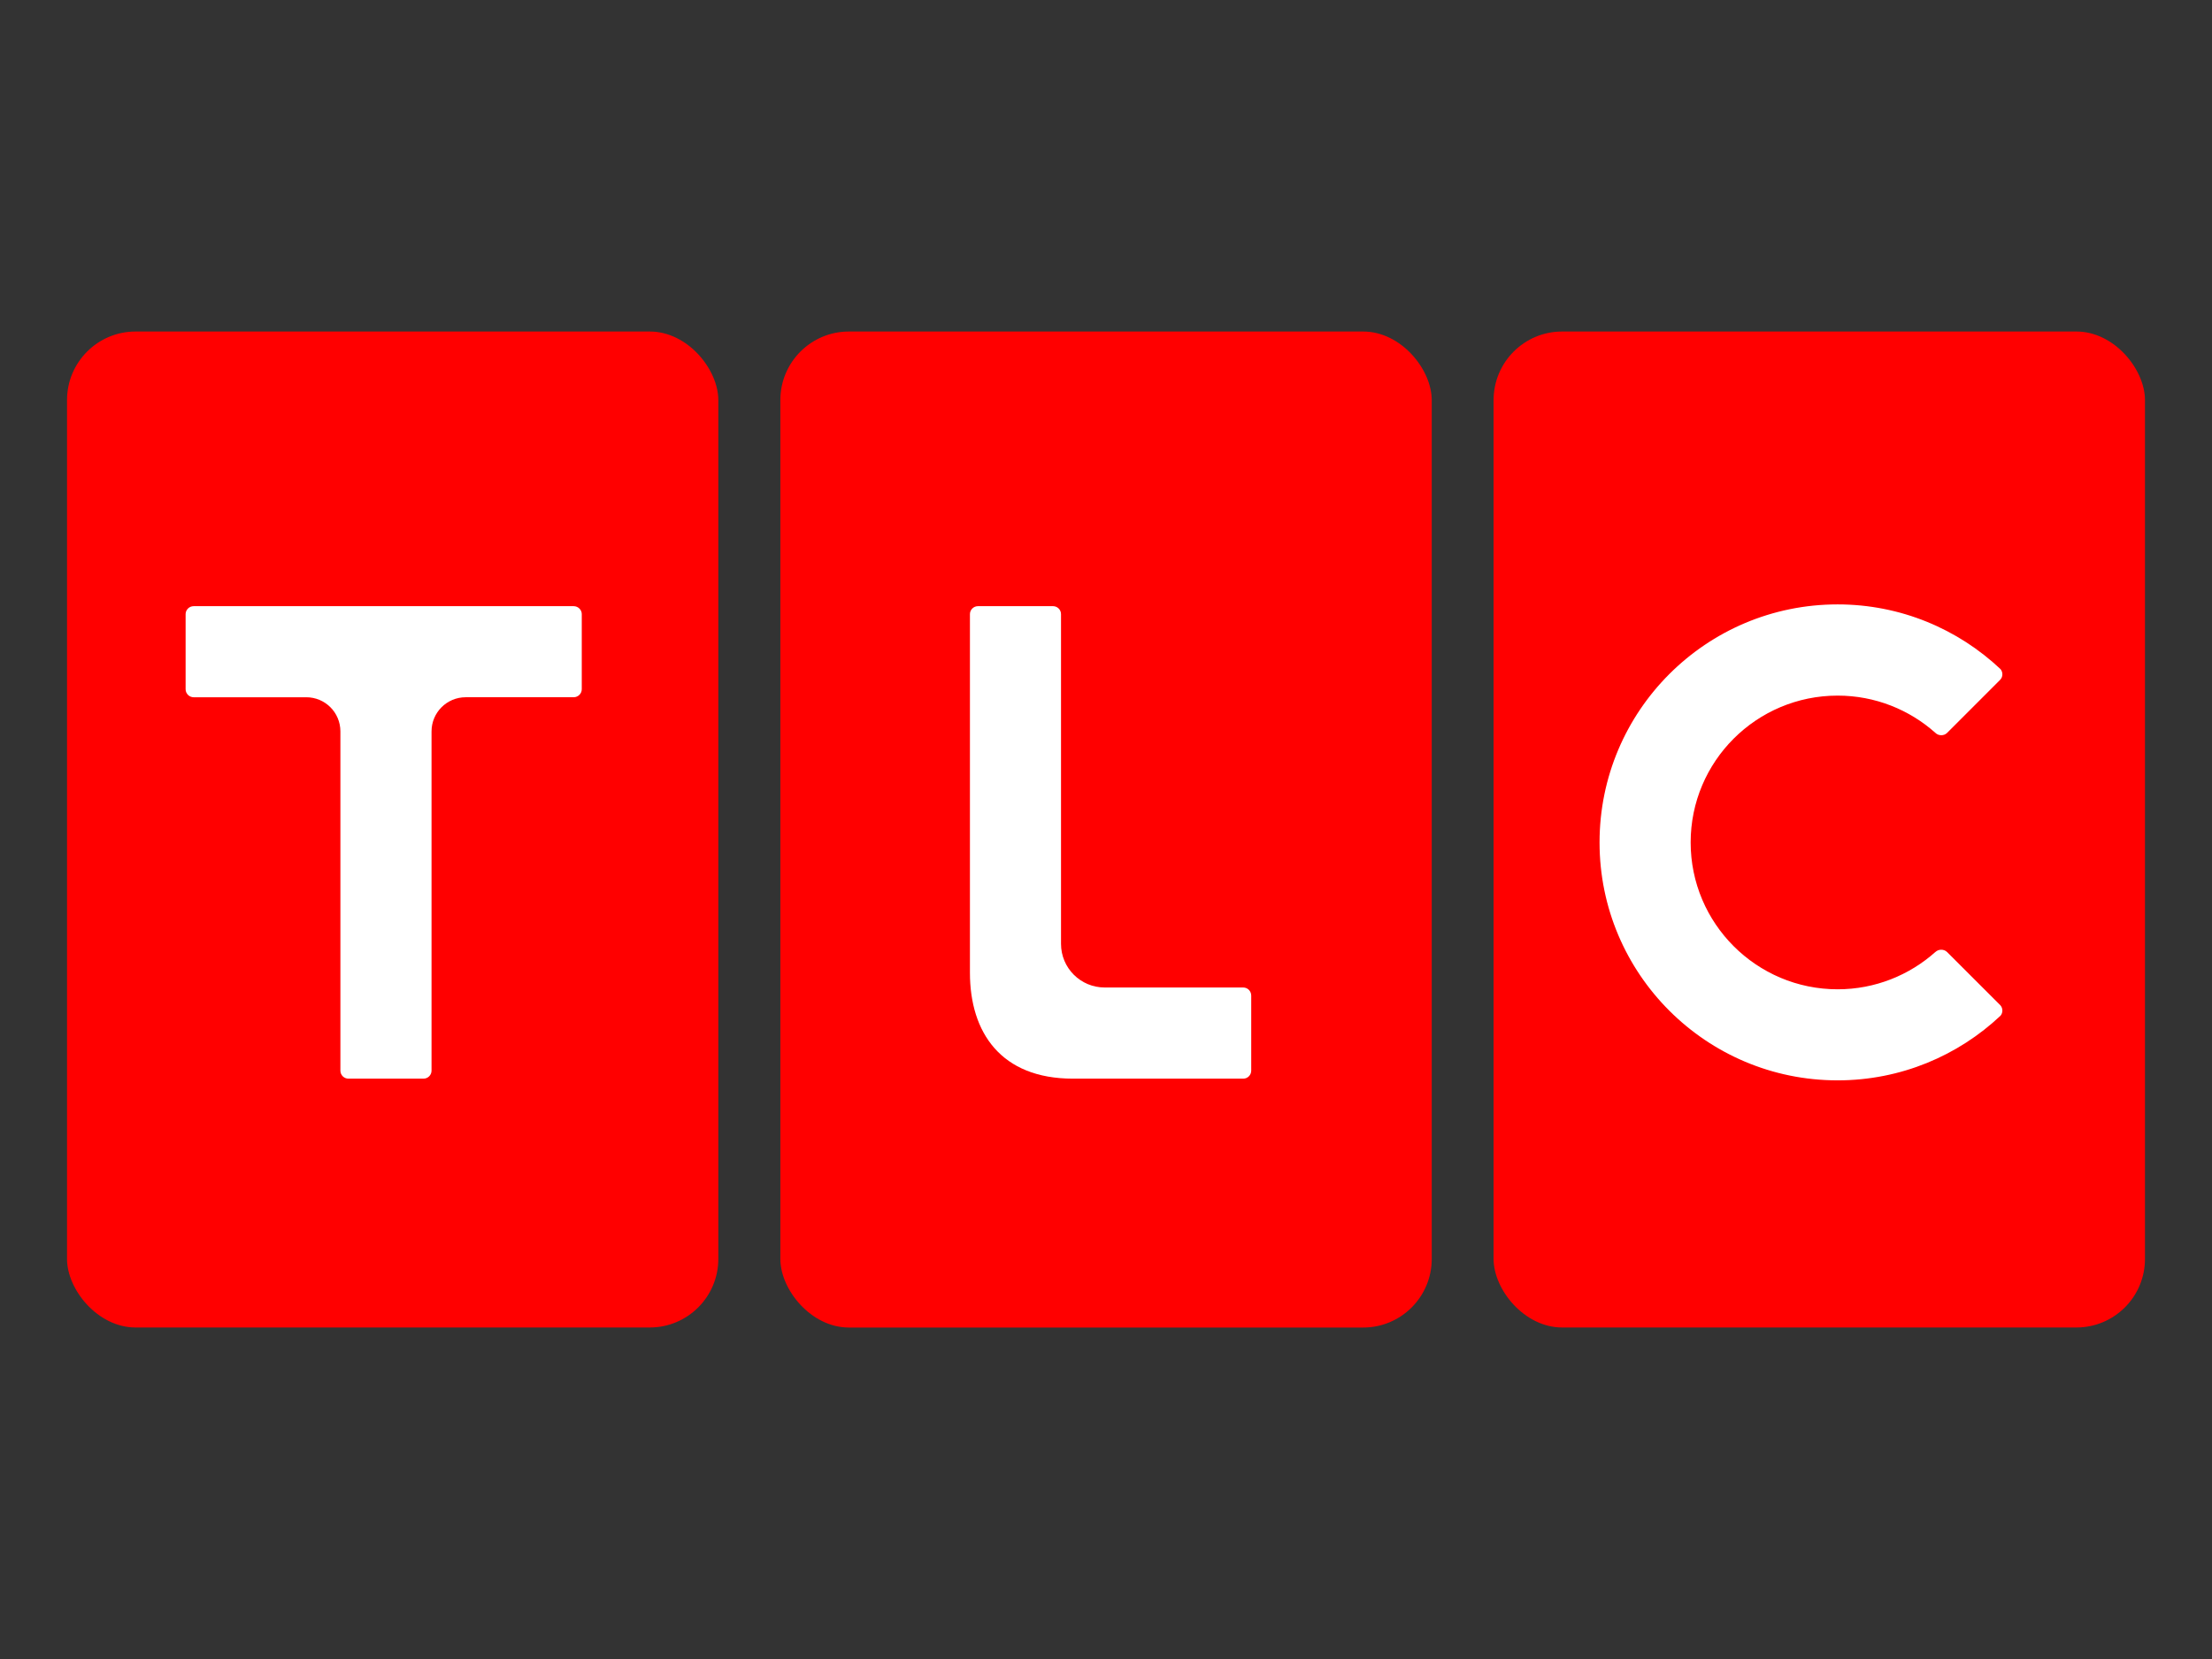 <?xml version="1.0" encoding="UTF-8" standalone="no"?>
<svg
   xmlns:dc="http://purl.org/dc/elements/1.1/"
   xmlns:cc="http://creativecommons.org/ns#"
   xmlns:rdf="http://www.w3.org/1999/02/22-rdf-syntax-ns#"
   xmlns:svg="http://www.w3.org/2000/svg"
   xmlns="http://www.w3.org/2000/svg"
   xmlns:sodipodi="http://sodipodi.sourceforge.net/DTD/sodipodi-0.dtd"
   xmlns:inkscape="http://www.inkscape.org/namespaces/inkscape"
   version="1.0"
   id="Layer_1"
   x="0px"
   y="0px"
   width="132"
   height="99"
   viewBox="0 0 132 99"
   enable-background="new 0 0 200 97.333"
   xml:space="preserve"
   inkscape:version="1.0.2 (e86c870879, 2021-01-15, custom)"
   sodipodi:docname="TLC.svg"><rect x="0" y="0" width="132" height="99" fill="#333333" stroke="none"/><defs
   id="defs64">
	
</defs><sodipodi:namedview
   pagecolor="#ffffff"
   bordercolor="#666666"
   borderopacity="1"
   objecttolerance="10"
   gridtolerance="10"
   guidetolerance="10"
   inkscape:pageopacity="0"
   inkscape:pageshadow="2"
   inkscape:window-width="1920"
   inkscape:window-height="1001"
   id="namedview62"
   showgrid="false"
   fit-margin-top="0"
   fit-margin-left="0"
   fit-margin-right="0"
   fit-margin-bottom="0"
   inkscape:zoom="1.0742188"
   inkscape:cx="479.83003"
   inkscape:cy="303.63077"
   inkscape:window-x="-9"
   inkscape:window-y="-9"
   inkscape:window-maximized="1"
   inkscape:current-layer="Layer_1"
   inkscape:document-rotation="0" />

				
			





<g
   id="g76"
   transform="matrix(0.124,0,0,0.124,3.999,19.783)"><rect
     x="67.129"
     y="3.934"
     clip-path="none"
     width="57.848"
     height="88.454"
     id="rect35"
     style="fill:#ff0000"
     transform="matrix(5.419,0,0,5.419,-20.483,-21.317)"
     rx="6.09"
     ry="6.09" /><rect
     x="0.005"
     y="-3.5091705e-07"
     clip-path="url(#SVGID_2_)"
     width="313.434"
     height="479.306"
     id="rect18"
     style="display:inline;fill:#ff0000;stroke-width:5.419"
     ry="33"
     rx="33" /><rect
     x="686.533"
     y="0"
     clip-path="url(#SVGID_7_)"
     width="313.477"
     height="479.306"
     id="rect52"
     style="fill:#ff0000;stroke-width:5.419"
     ry="33"
     rx="33" /><path
     d="M 243.815,132.178 H 60.944 c -2.108,0 -3.869,1.723 -3.869,3.831 v 36.137 c 0,2.13 1.761,3.864 3.869,3.864 h 54.182 c 9.12,0 16.44,7.353 16.44,16.44 v 163.238 c 0,2.14 1.723,3.864 3.864,3.864 h 36.137 c 2.146,0 3.858,-1.723 3.858,-3.864 V 192.445 c 0,-9.087 7.353,-16.44 16.446,-16.44 h 51.938 c 2.14,0 3.912,-1.734 3.912,-3.864 v -36.137 c 0.011,-2.102 -1.767,-3.826 -3.907,-3.826"
     id="path56"
     inkscape:connector-curvature="0"
     style="fill:#ffffff" /><path
     d="m 566.043,315.688 h -66.655 c -11.639,0 -21.03,-9.401 -21.03,-21.014 V 136.004 c 0,-2.102 -1.718,-3.831 -3.858,-3.831 h -36.099 c -2.135,0 -3.874,1.723 -3.874,3.831 v 172.597 c 0,28.795 14.966,50.957 49.559,50.957 h 81.958 c 2.173,0 3.853,-1.745 3.853,-3.891 v -36.072 c 0,-2.119 -1.674,-3.907 -3.853,-3.907"
     id="path58"
     inkscape:connector-curvature="0"
     style="fill:#ffffff" /><path
     d="m 930.326,324.147 -25.555,-25.528 c -1.501,-1.479 -4.097,-1.479 -5.625,0 l 0.038,-0.065 c -12.479,11.168 -29.017,18.001 -47.078,18.001 -39.042,0 -70.736,-31.699 -70.736,-70.671 0,-39.058 31.694,-70.665 70.736,-70.665 18.061,0 34.582,6.811 47.078,17.958 l -0.038,-0.038 c 1.528,1.523 4.124,1.523 5.625,0.038 l 25.555,-25.565 c 1.344,-1.398 1.403,-3.571 0.195,-5.11 -20.51,-19.323 -48.064,-31.179 -78.425,-31.179 -63.28,0 -114.568,51.283 -114.568,114.562 0,63.182 51.288,114.492 114.568,114.492 30.361,0 57.975,-11.878 78.425,-31.141 1.208,-1.479 1.149,-3.701 -0.195,-5.088"
     id="path60"
     inkscape:connector-curvature="0"
     style="fill:#ffffff" /></g>
</svg>

